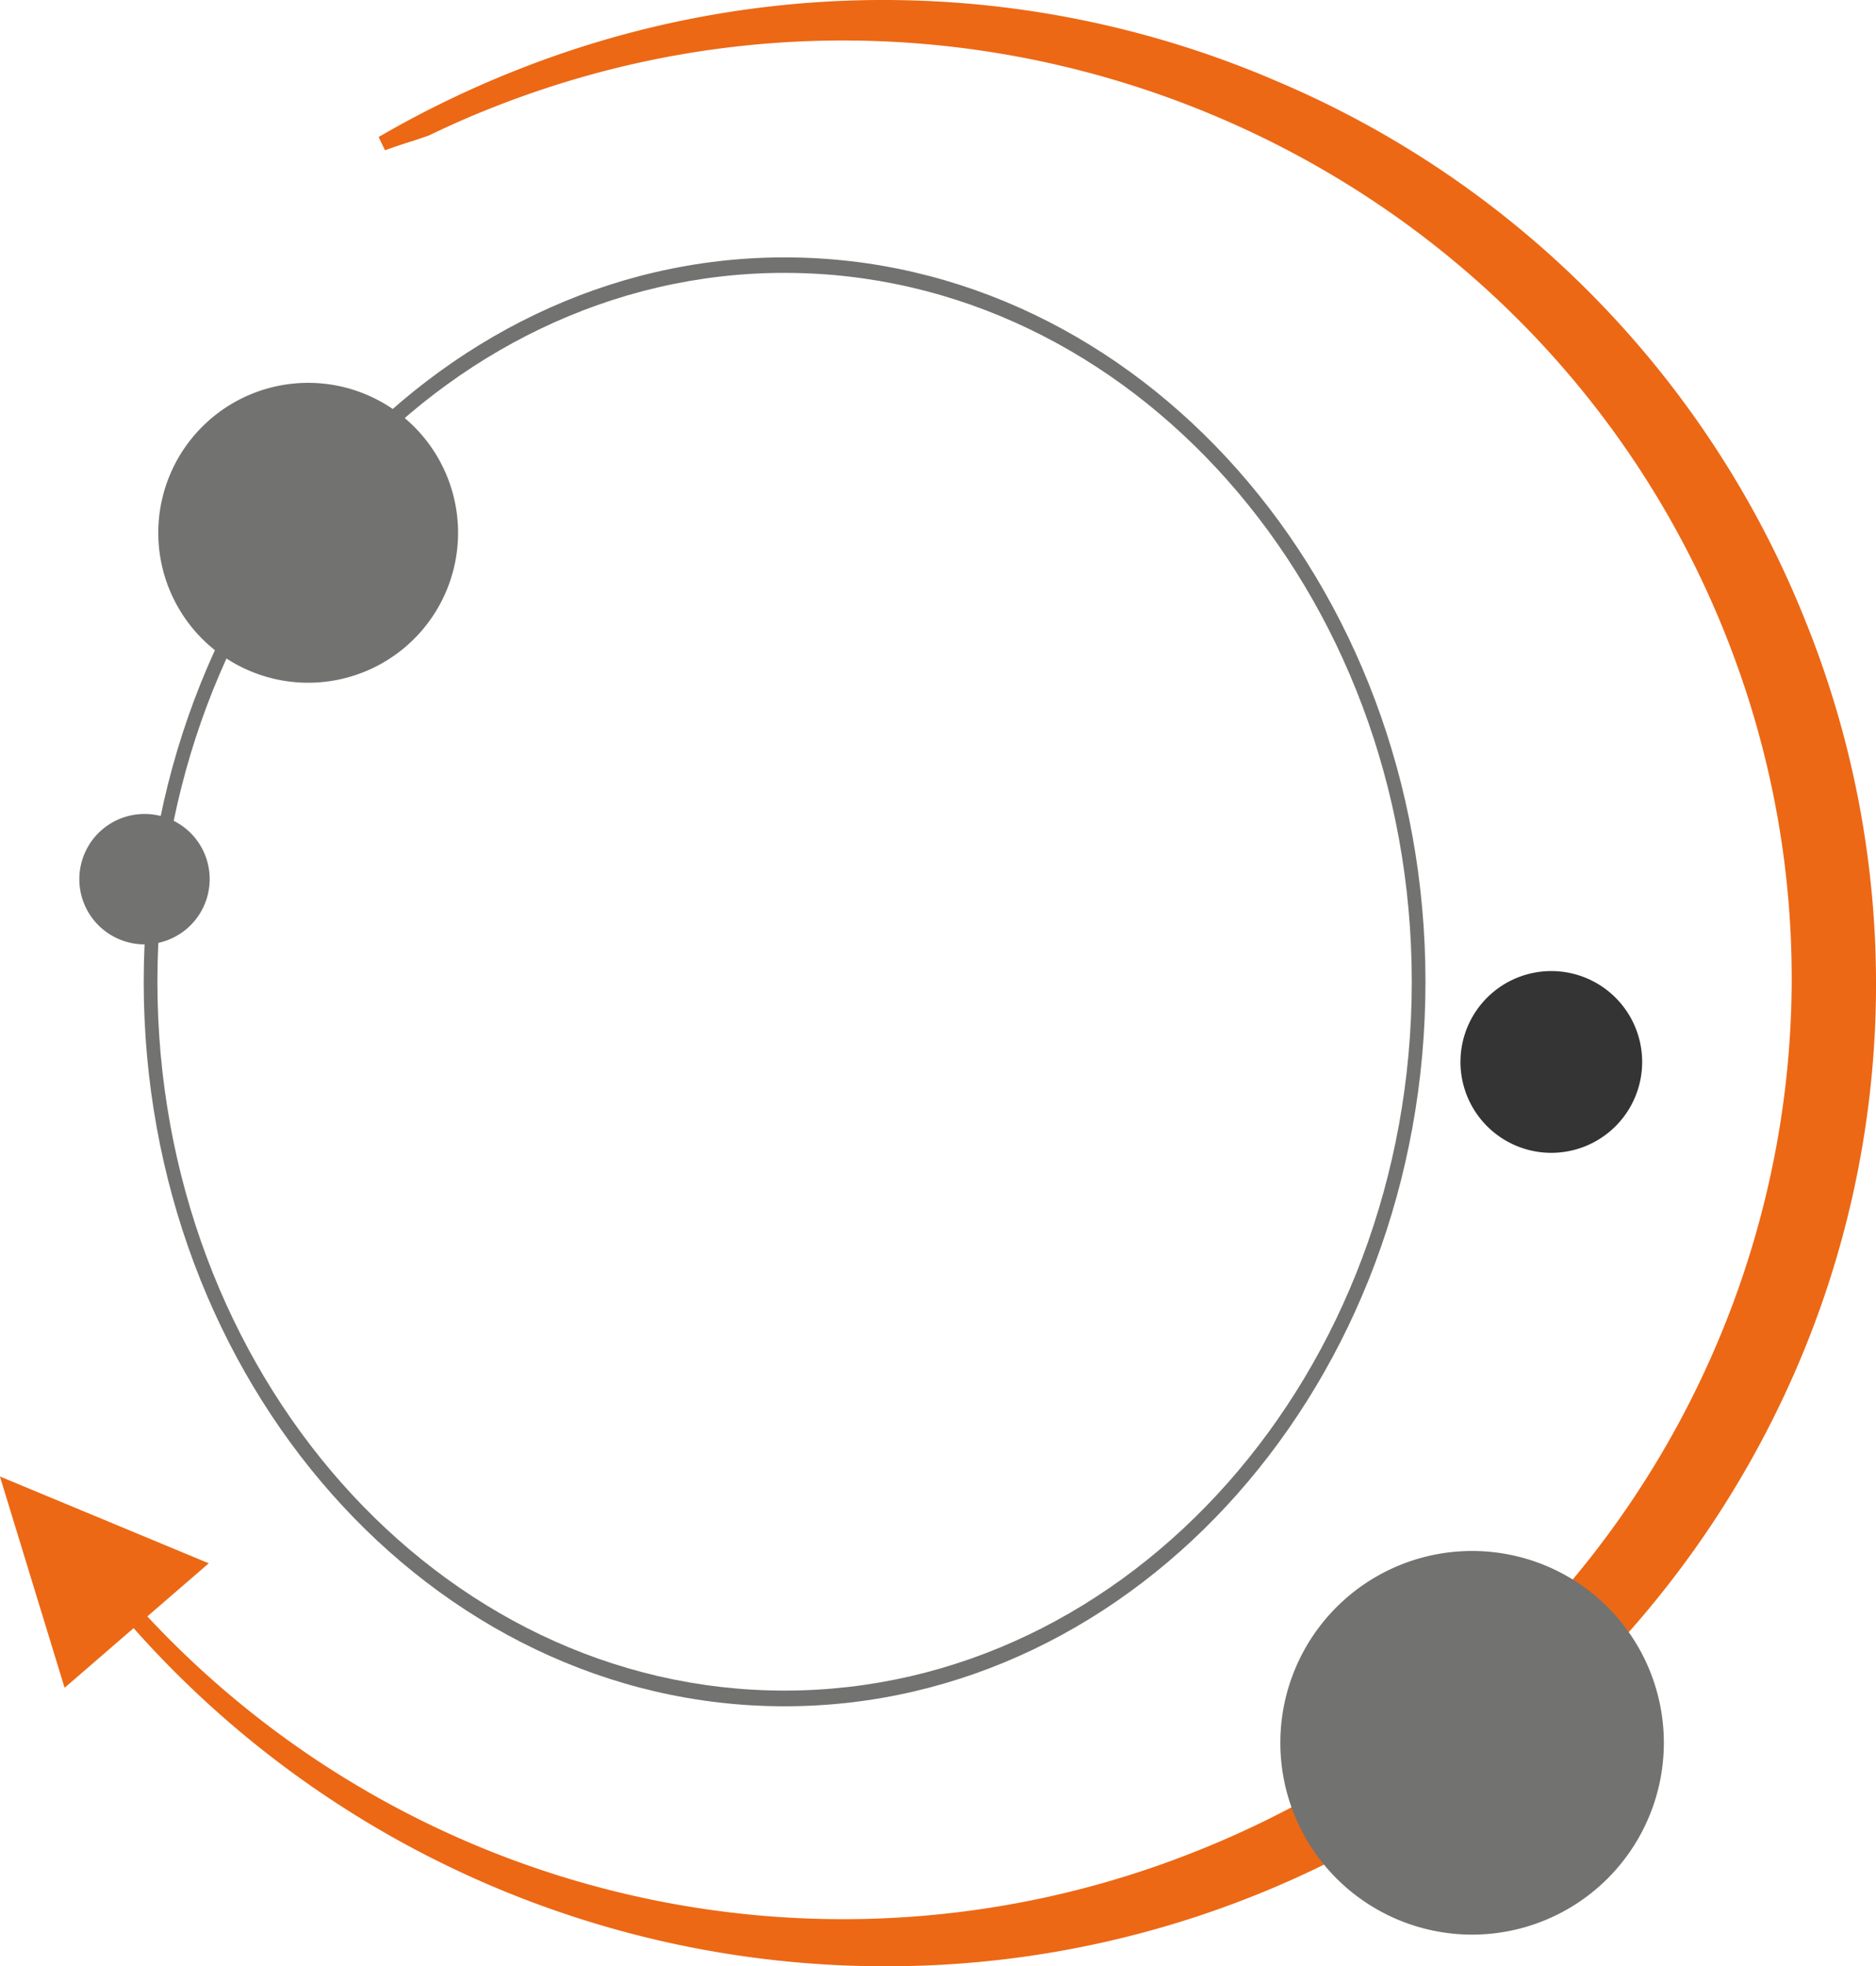 <svg id="Grupo_3257" data-name="Grupo 3257" xmlns="http://www.w3.org/2000/svg" width="122.168" height="128" viewBox="0 0 122.168 128">
  <g id="Grupo_3249" data-name="Grupo 3249" transform="translate(9.359 16.755)">
    <path id="Trazado_1450" data-name="Trazado 1450" d="M64.705,117.021c-23.01,0-41.735-21.156-41.735-47.154S41.683,22.7,64.705,22.7s41.735,21.156,41.735,47.154S87.716,117.021,64.705,117.021Zm0-93.313c-22.522,0-40.843,20.7-40.843,46.145S42.183,116,64.705,116s40.843-20.7,40.843-46.145S87.228,23.709,64.705,23.709Z" transform="translate(-22.97 -22.7)" fill="#727271"/>
  </g>
  <path id="Trazado_1451" data-name="Trazado 1451" d="M43.293,37.411a9.761,9.761,0,1,1-9.761-9.761A9.759,9.759,0,0,1,43.293,37.411Z" transform="translate(-13.463 -2.727)" fill="#727271" fill-rule="evenodd"/>
  <path id="Trazado_1452" data-name="Trazado 1452" d="M98.7,63.116A5.916,5.916,0,1,1,92.786,57.2,5.916,5.916,0,0,1,98.7,63.116Z" transform="translate(8.24 6.015)" fill="#343434" fill-rule="evenodd"/>
  <path id="Trazado_1453" data-name="Trazado 1453" d="M27.938,53.688a4.244,4.244,0,1,1-4.25-4.238A4.235,4.235,0,0,1,27.938,53.688Z" transform="translate(-14.284 3.538)" fill="#727271" fill-rule="evenodd"/>
  <path id="Trazado_1454" data-name="Trazado 1454" d="M132.7,49.094A63.832,63.832,0,0,0,98.276,13.921a64.744,64.744,0,0,0-49.444-.761,66.565,66.565,0,0,0-9.066,4.387l.417.864c.664-.245,1.263-.439,1.8-.606.391-.129.742-.245,1.094-.374,1.446-.7,2.892-1.329,4.285-1.871C79,3.147,114.922,18.553,127.452,49.881s-3.022,66.927-34.647,79.339a61.952,61.952,0,0,1-68.1-15.367l4-3.458-13.6-5.651L19.317,118.5l4.494-3.884a65.415,65.415,0,0,0,49.027,22.012,64.532,64.532,0,0,0,59.1-38.554A63.028,63.028,0,0,0,132.7,49.094Z" transform="translate(-15.11 -8.627)" fill="#ec6815" fill-rule="evenodd"/>
  <path id="Trazado_1463" data-name="Trazado 1463" d="M101.915,97.607A12.487,12.487,0,1,1,89.427,85.12,12.485,12.485,0,0,1,101.915,97.607Z" transform="translate(6.437 15.846)" fill="#727271" fill-rule="evenodd"/>
</svg>
